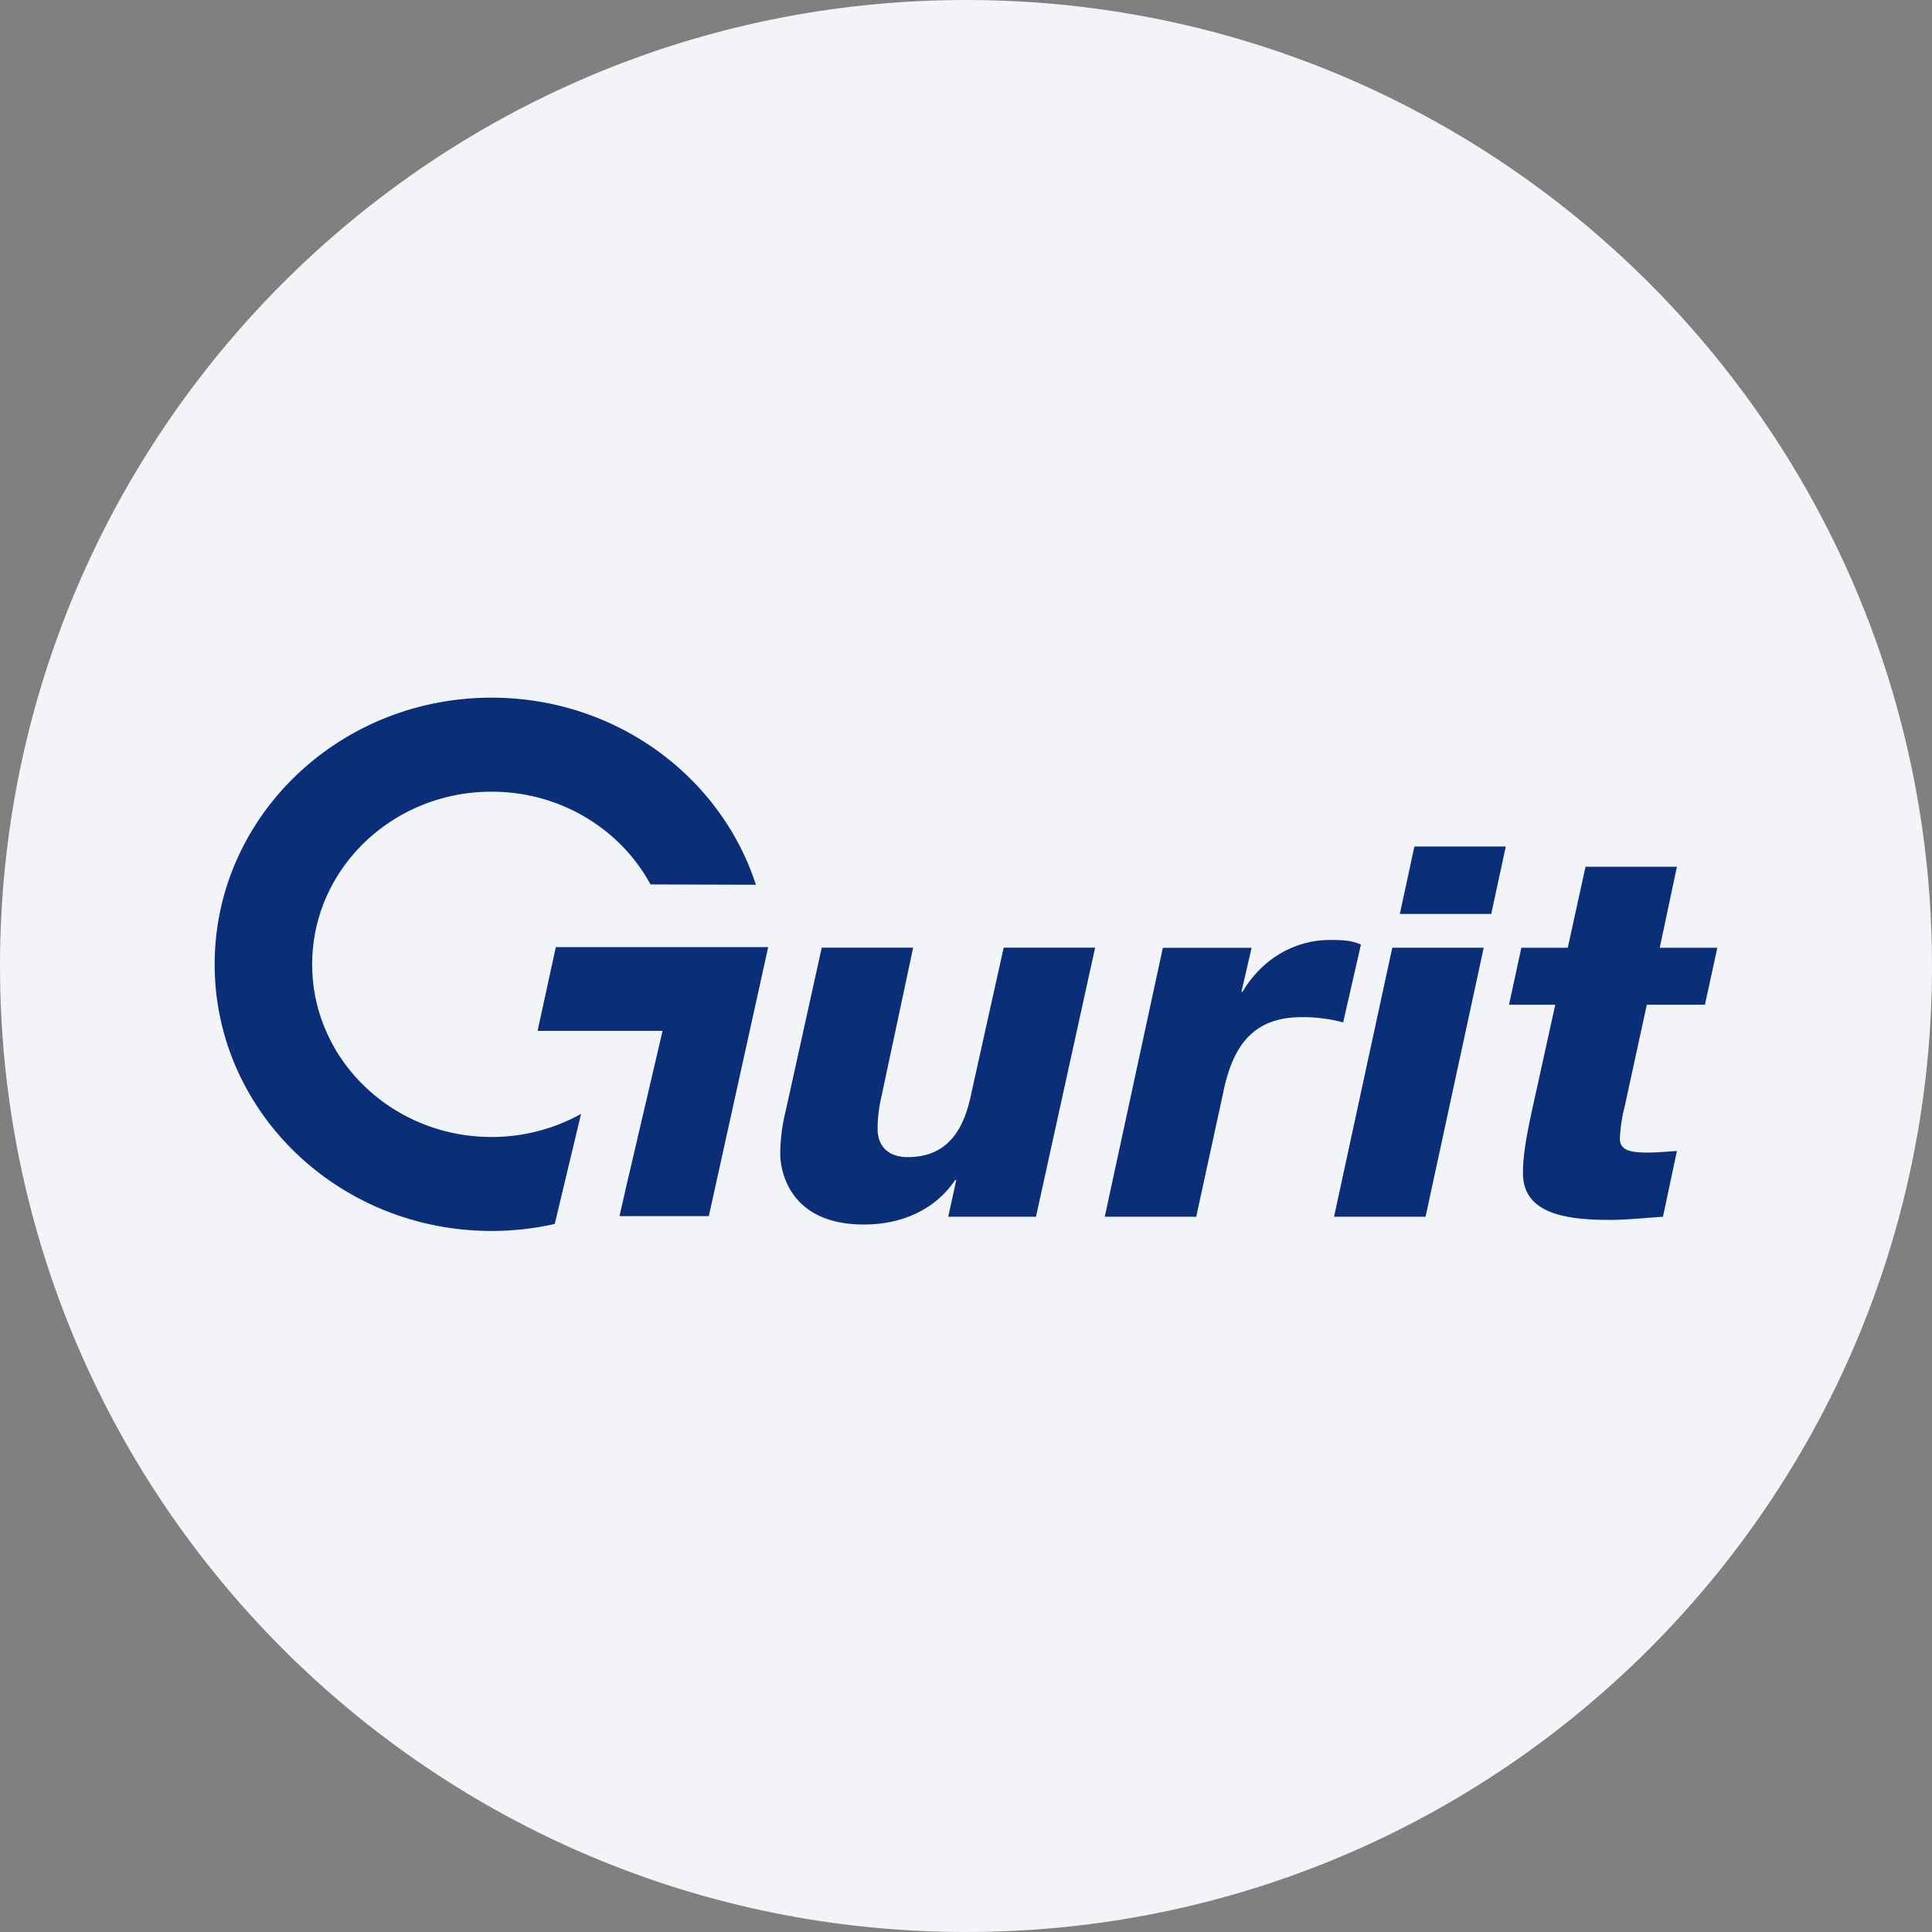 <svg width="36" height="36" fill="none" xmlns="http://www.w3.org/2000/svg"><rect width="100%" height="100%" fill="#808080" stroke="none"/><path d="M18 0c2.837 0 5.52.656 7.907 1.825C31.884 4.753 36 10.895 36 18c0 9.942-8.058 18-18 18-9.94 0-18-8.057-18-18C0 8.06 8.06 0 18 0z" fill="#F2F4F7"/><path d="M4 17.969C4 15.225 6.31 13 9.159 13c2.313 0 4.271 1.466 4.926 3.486l-1.964-.006c-.557-1.028-1.674-1.728-2.962-1.728-1.846 0-3.342 1.44-3.342 3.217 0 1.777 1.497 3.217 3.342 3.217a3.424 3.424 0 0 0 1.668-.43l-.49 2.05a5.304 5.304 0 0 1-1.178.131C6.309 22.937 4 20.713 4 17.97zm16.406-.311h-1.704l-.603 2.715c-.14.705-.462 1.188-1.184 1.188-.39 0-.562-.232-.562-.521 0-.202.024-.403.07-.6l.592-2.782h-1.703l-.672 3.043c-.066.263-.1.532-.101.802 0 .271.14 1.314 1.557 1.314.702 0 1.324-.27 1.703-.83h.02l-.15.685h1.635l1.102-5.014zm.18 5.014h1.704l.5-2.3c.171-.85.533-1.419 1.466-1.419.26-.002.52.031.772.098l.331-1.45c-.17-.077-.34-.086-.572-.086-.692 0-1.284.376-1.635.966h-.02l.19-.82h-1.654l-1.082 5.01zm7.472-6.898h-1.703l-.271 1.256h1.703l.271-1.256zm-3.2 6.898h1.705l1.084-5.013h-1.704l-1.085 5.013zm6.39-6.522h-1.704l-.331 1.51h-.865l-.23 1.062h.862l-.4 1.816c-.131.59-.202.976-.202 1.323 0 .764.823.87 1.616.87.331 0 .652-.038.993-.058l.26-1.226c-.18.01-.35.029-.53.029-.293 0-.533-.02-.533-.26a2.88 2.88 0 0 1 .09-.6l.412-1.894h1.083L32 17.66h-1.073l.32-1.51z" fill="#0A2F78"/><path d="m11.65 22.189.696-2.98h-2.329l.34-1.561h3.957l-1.106 5.013h-1.665l.108-.472z" fill="#0A2F78"/></svg>